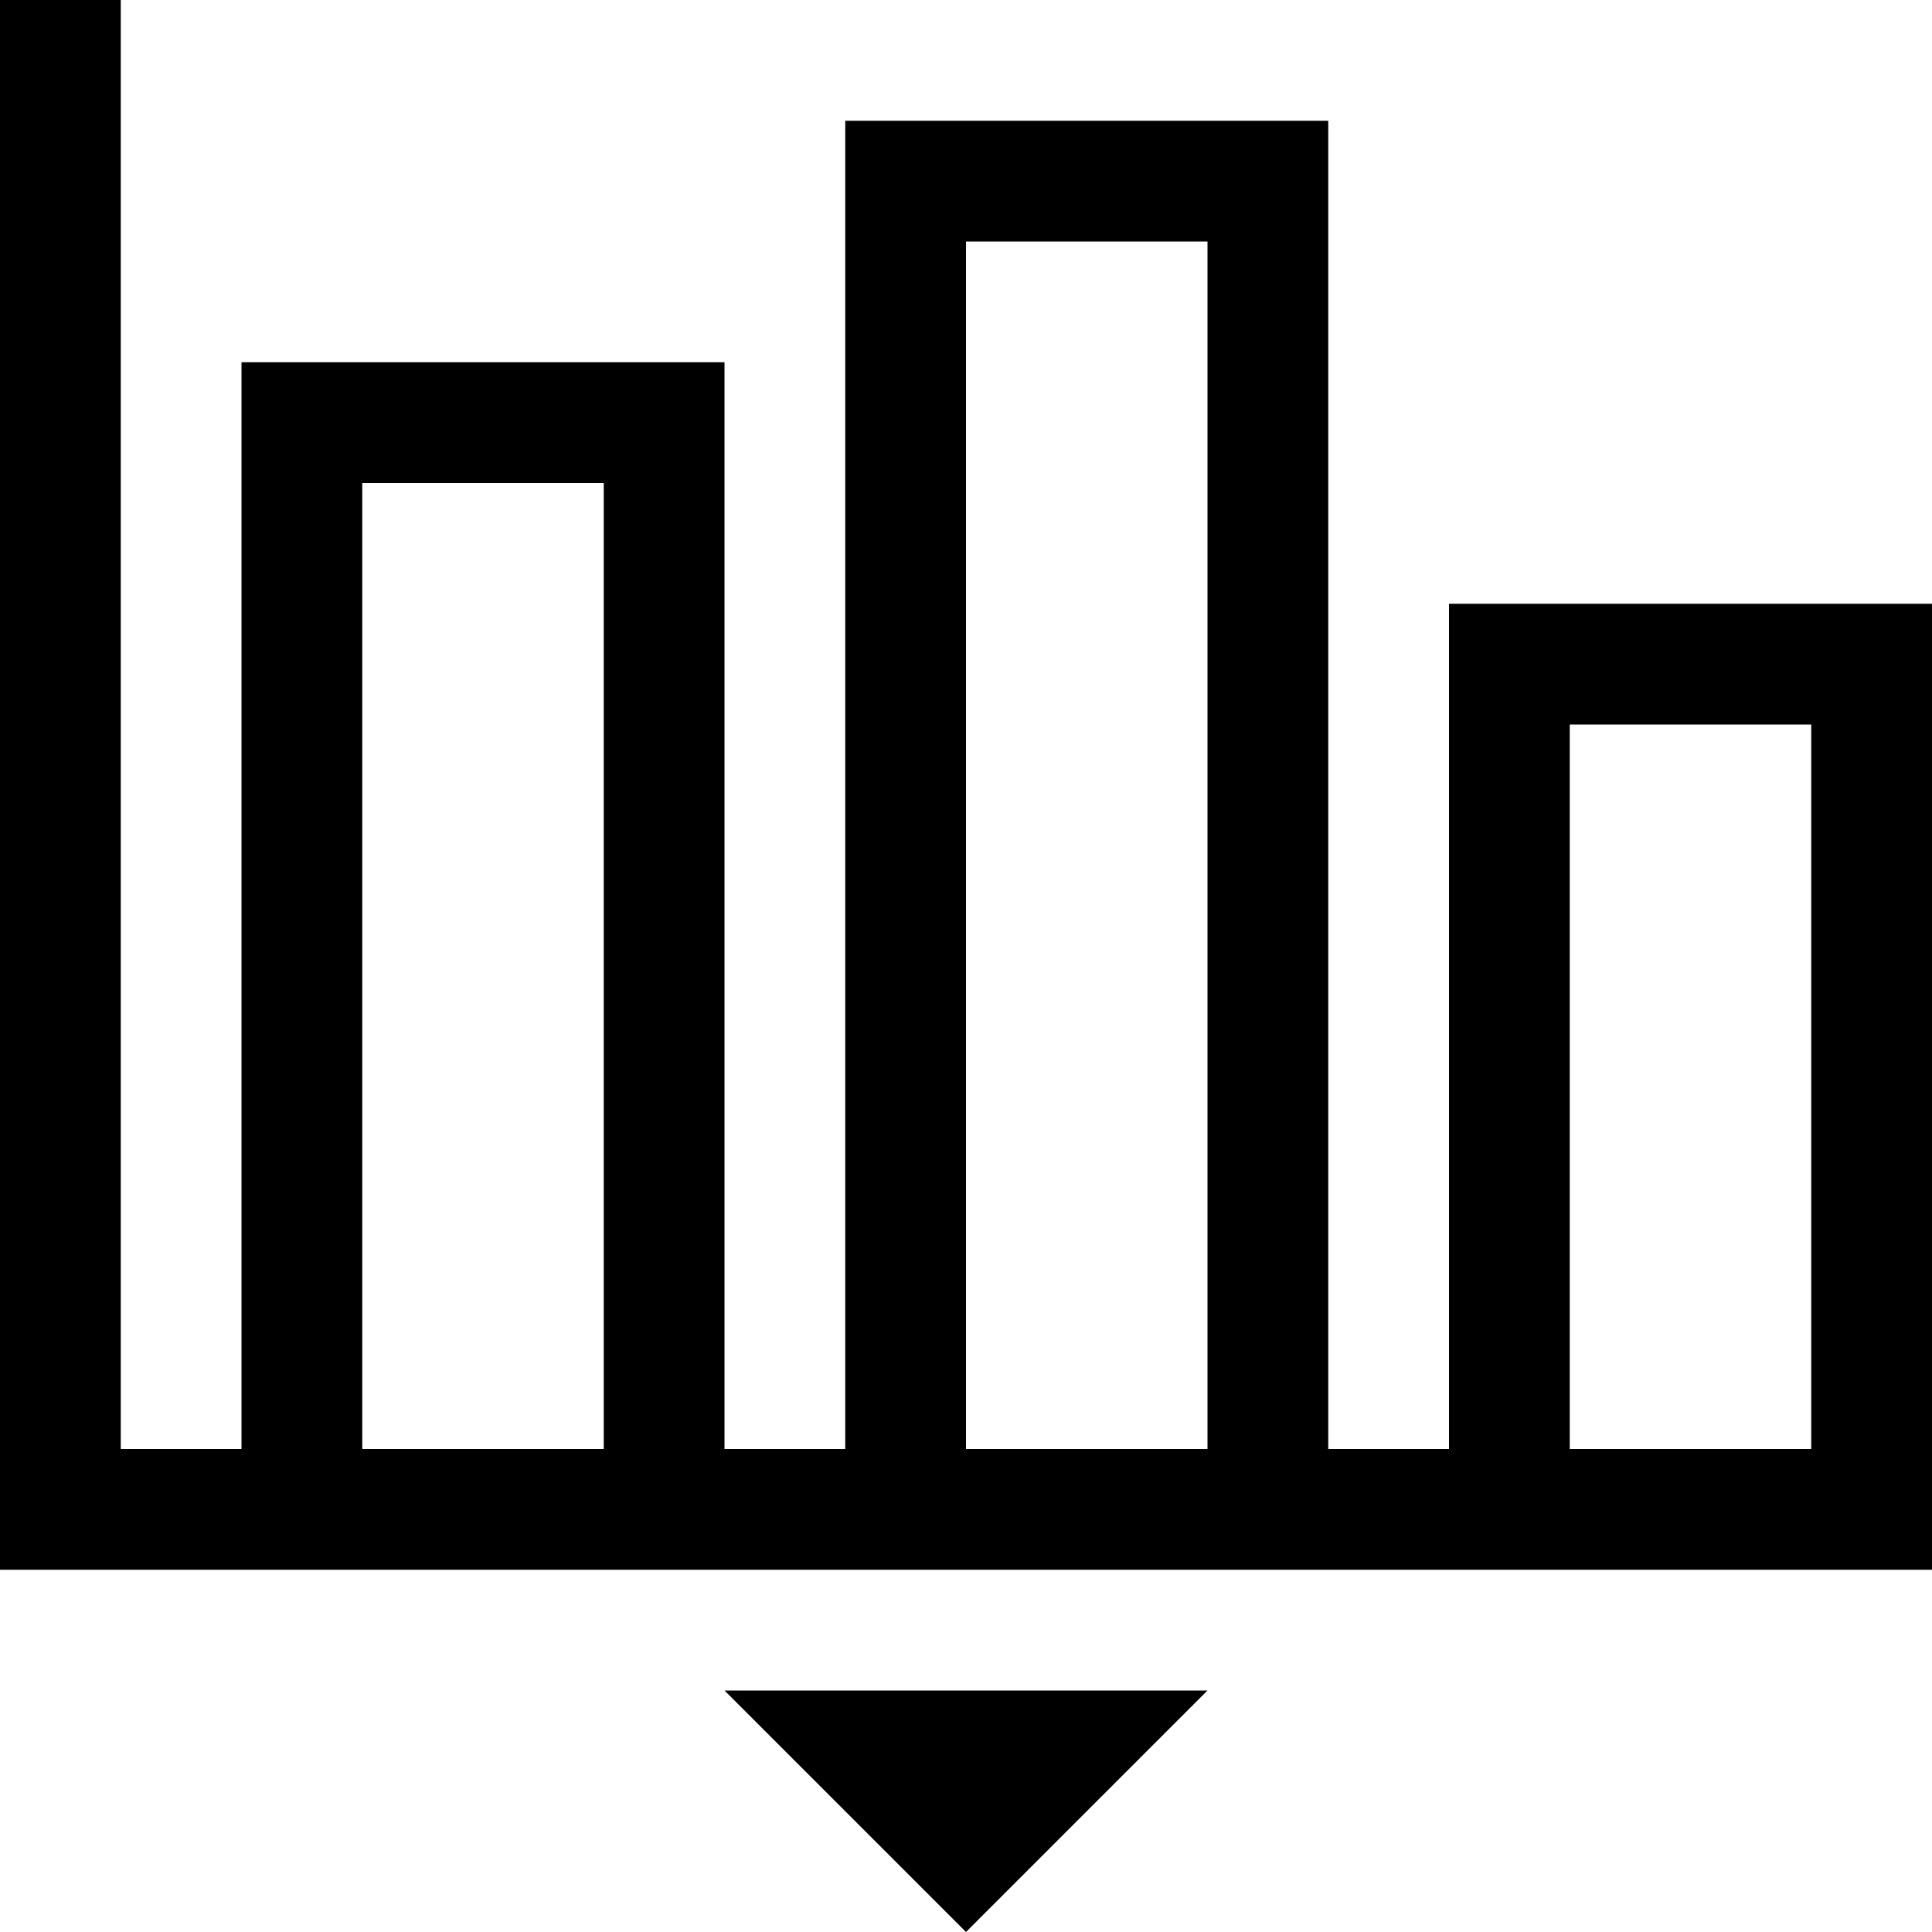 <?xml version="1.0" encoding="utf-8"?>
<!-- Generator: Adobe Illustrator 16.0.0, SVG Export Plug-In . SVG Version: 6.00 Build 0)  -->
<!DOCTYPE svg PUBLIC "-//W3C//DTD SVG 1.1//EN" "http://www.w3.org/Graphics/SVG/1.1/DTD/svg11.dtd">
<svg xmlns="http://www.w3.org/2000/svg" xmlns:xlink="http://www.w3.org/1999/xlink" version="1.1" id="Capa_1" x="0px" y="0px" width="32px" height="32px" viewBox="0 0 32 32" style="enable-background:new 0 0 32 32;" xml:space="preserve">
<path d="M12,28h8l-4,4L12,28z M32,10v16H0V0h2v24h2V6h8v18h2V2h8v22h2V10H32z M10,8H6v16h4V8z M20,4h-4v20h4V4z M30,24V12h-4v12H30z  "/>
</svg>
